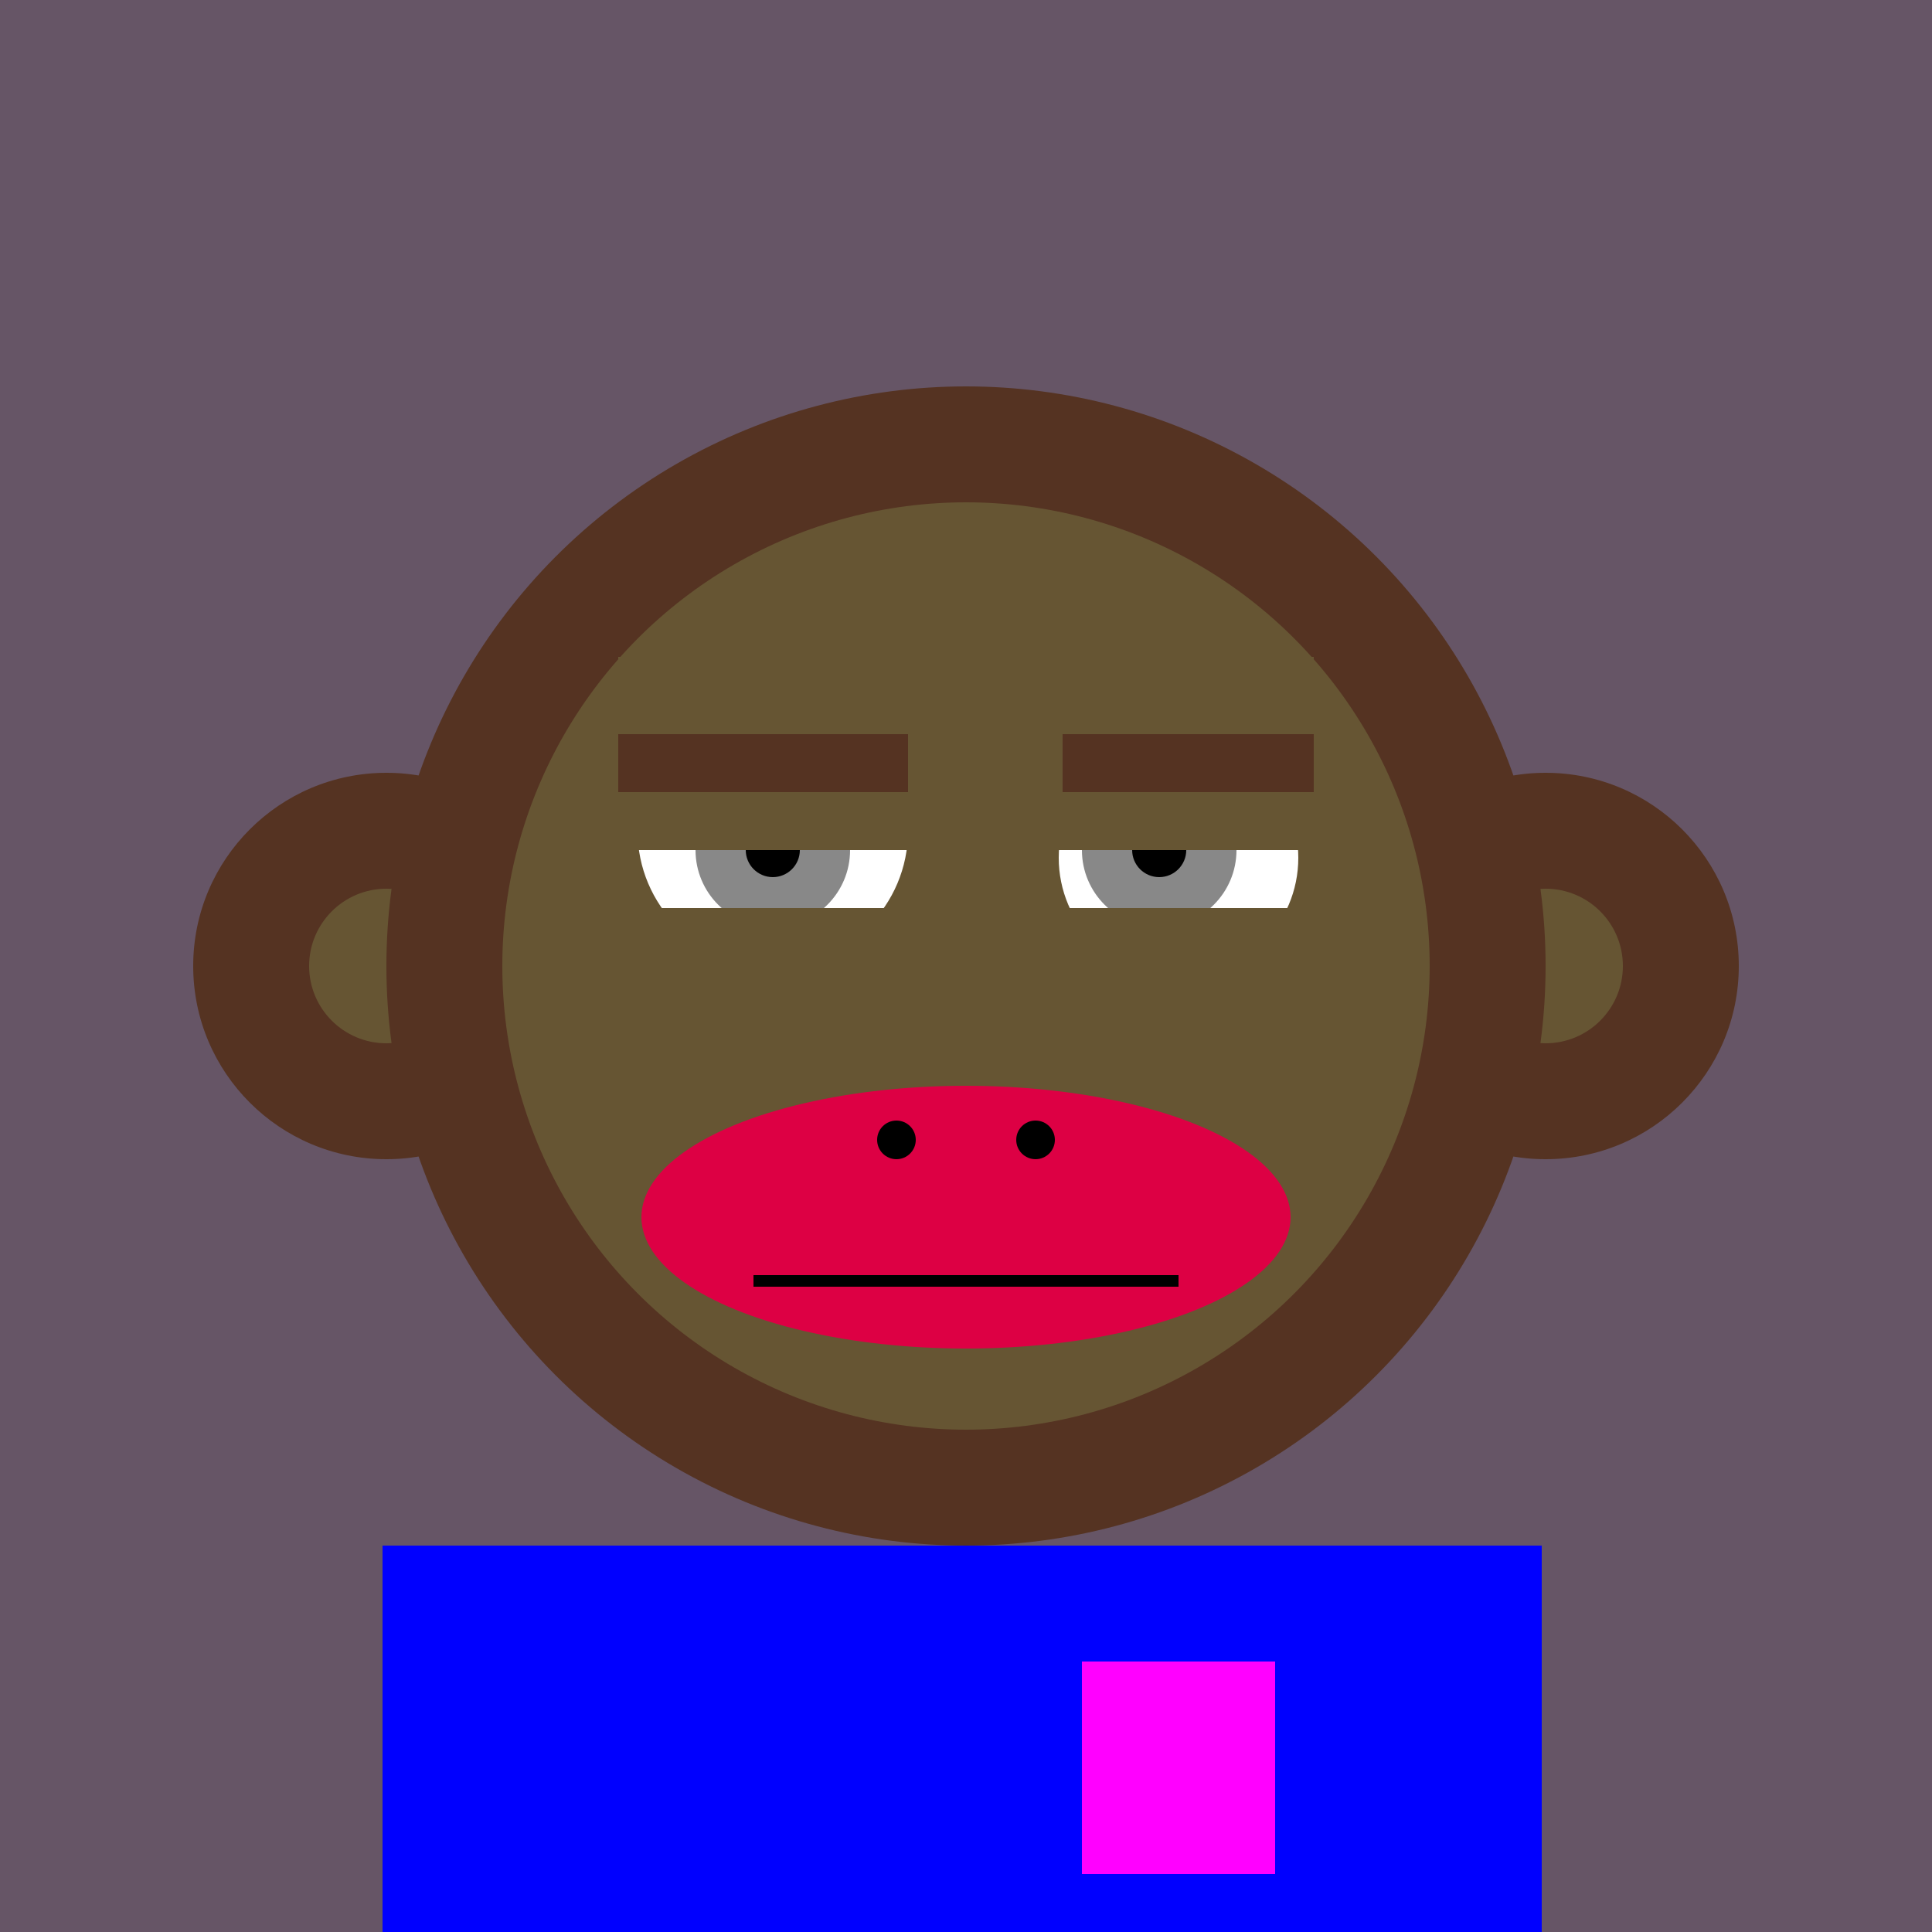 <svg xmlns="http://www.w3.org/2000/svg" preserveAspectRatio="xMinYMin meet" viewBox="0 0 500 500"><rect x="0" y="0" width="500" height="500" style="fill:#656"/><rect width="300" height="120" x="99" y="400" style="fill:#532"/><circle cx="190" cy="470" r="5" style="fill:#653"/><circle cx="310" cy="470" r="5" style="fill:#653"/><circle cx="100" cy="250" r="50" style="fill:#532"/><circle cx="100" cy="250" r="20" style="fill:#653"/><circle cx="400" cy="250" r="50" style="fill:#532"/><circle cx="400" cy="250" r="20" style="fill:#653"/><circle cx="250" cy="250" r="150" style="fill:#532"/><circle cx="250" cy="250" r="120" style="fill:#653"/><circle cx="200" cy="215" r="35" style="fill:#fff"/><circle cx="305" cy="222" r="31" style="fill:#fff"/><circle cx="200" cy="220" r="20" style="fill:#888"/><circle cx="300" cy="220" r="20" style="fill:#888"/><circle cx="200" cy="220" r="7" style="fill:#000"/><circle cx="300" cy="220" r="7" style="fill:#000"/><rect x="150" y="190" width="200" height="30" style="fill:#653"/><rect x="160" y="170" width="180" height="50" style="fill:#653"/><rect x="160" y="190" width="75" height="15" style="fill:#532"/><rect x="275" y="190" width="65" height="15" style="fill:#532"/><rect x="160" y="235" width="180" height="50" style="fill:#653"/><ellipse cx="250" cy="315" rx="84" ry="34" style="fill:#d04"/><rect x="195" y="330" width="110" height="3" style="fill:#000"/><circle cx="268" cy="295" r="5" style="fill:#000"/><circle cx="232" cy="295" r="5" style="fill:#000"/><rect width="300" height="120" x="99" y="400" style="fill:#00f"/><rect width="50" height="55" x="280" y="430" style="fill:#f0f"/></svg>
